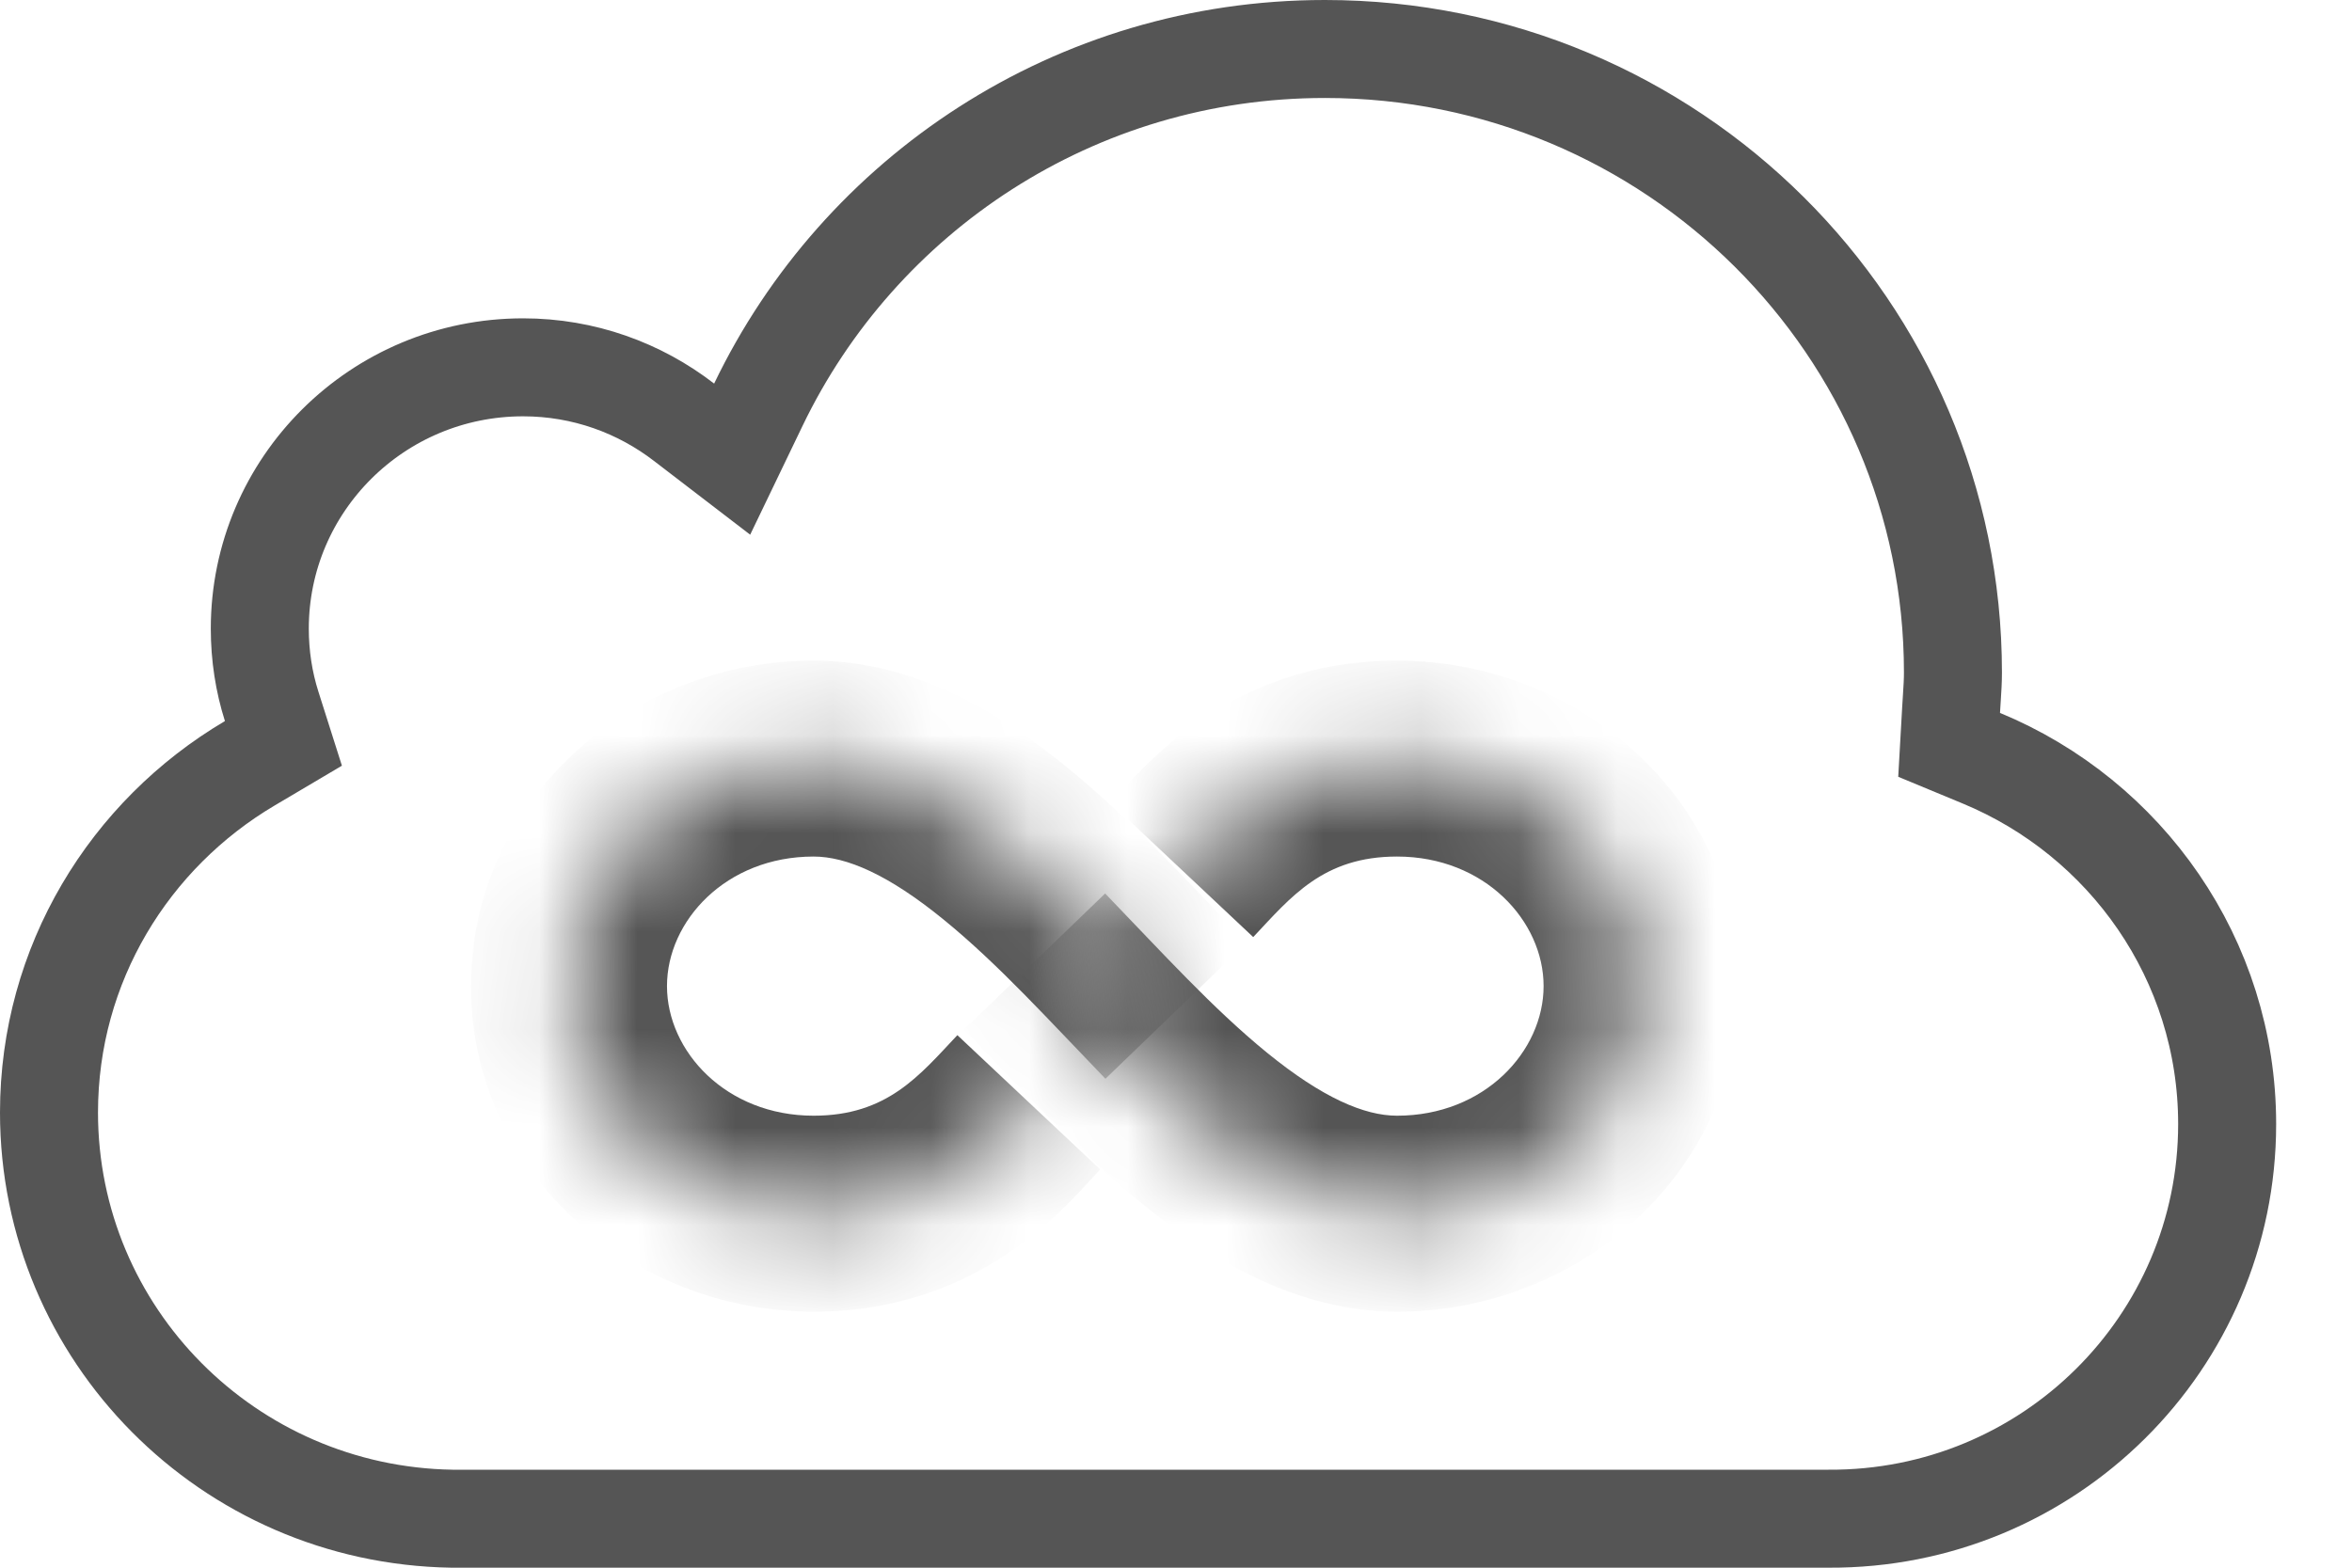 <svg width="24" height="16" viewBox="0 0 24 16" fill="none" xmlns="http://www.w3.org/2000/svg">
<mask id="path-1-inside-1_712_141" fill="white">
<path fill-rule="evenodd" clip-rule="evenodd" d="M12 10.316C10.919 9.194 9.67 7.742 8.302 7.742C6.924 7.742 5.806 8.782 5.806 10.064C5.806 11.347 6.924 12.387 8.302 12.387C9.543 12.387 10.15 11.619 10.498 11.25"/>
</mask>
<path d="M12.72 9.622C12.213 9.096 11.569 8.386 10.89 7.833C10.216 7.284 9.336 6.742 8.302 6.742V8.742C8.636 8.742 9.064 8.925 9.627 9.384C10.184 9.837 10.705 10.414 11.28 11.01L12.72 9.622ZM8.302 6.742C6.44 6.742 4.806 8.163 4.806 10.064H6.806C6.806 9.4 7.407 8.742 8.302 8.742V6.742ZM4.806 10.064C4.806 11.966 6.44 13.387 8.302 13.387V11.387C7.407 11.387 6.806 10.728 6.806 10.064H4.806ZM8.302 13.387C10.032 13.387 10.917 12.263 11.226 11.935L9.769 10.565C9.383 10.975 9.054 11.387 8.302 11.387V13.387Z" fill="#555555" mask="url(#path-1-inside-1_712_141)"/>
<mask id="path-3-inside-2_712_141" fill="white">
<path fill-rule="evenodd" clip-rule="evenodd" d="M10.557 9.813C11.638 10.934 12.887 12.387 14.255 12.387C15.633 12.387 16.751 11.347 16.751 10.064C16.751 8.782 15.633 7.742 14.255 7.742C13.014 7.742 12.407 8.509 12.059 8.879"/>
</mask>
<path d="M9.837 10.507C10.344 11.032 10.988 11.743 11.667 12.296C12.341 12.844 13.221 13.387 14.255 13.387V11.387C13.921 11.387 13.493 11.203 12.93 10.745C12.373 10.291 11.852 9.715 11.277 9.119L9.837 10.507ZM14.255 13.387C16.117 13.387 17.751 11.966 17.751 10.064H15.751C15.751 10.728 15.15 11.387 14.255 11.387V13.387ZM17.751 10.064C17.751 8.163 16.117 6.742 14.255 6.742V8.742C15.15 8.742 15.751 9.4 15.751 10.064H17.751ZM14.255 6.742C12.525 6.742 11.64 7.865 11.331 8.194L12.788 9.564C13.174 9.153 13.503 8.742 14.255 8.742V6.742Z" fill="#555555" mask="url(#path-3-inside-2_712_141)"/>
<path d="M19.909 7.248L19.889 7.602L20.217 7.738C21.692 8.348 22.726 9.792 22.726 11.472C22.726 13.703 20.905 15.514 18.655 15.5H18.651H4.611C2.331 15.463 0.5 13.619 0.5 11.354C0.5 9.839 1.321 8.516 2.549 7.79L2.892 7.587L2.772 7.209C2.693 6.96 2.651 6.693 2.651 6.416C2.651 4.946 3.851 3.749 5.338 3.749C5.957 3.749 6.526 3.959 6.982 4.311L7.471 4.686L7.738 4.131C8.769 1.985 10.967 0.5 13.519 0.5C17.062 0.5 19.928 3.353 19.928 6.864C19.928 6.949 19.923 7.027 19.917 7.12C19.915 7.159 19.912 7.201 19.909 7.248Z" stroke="#555555"/>
</svg>
